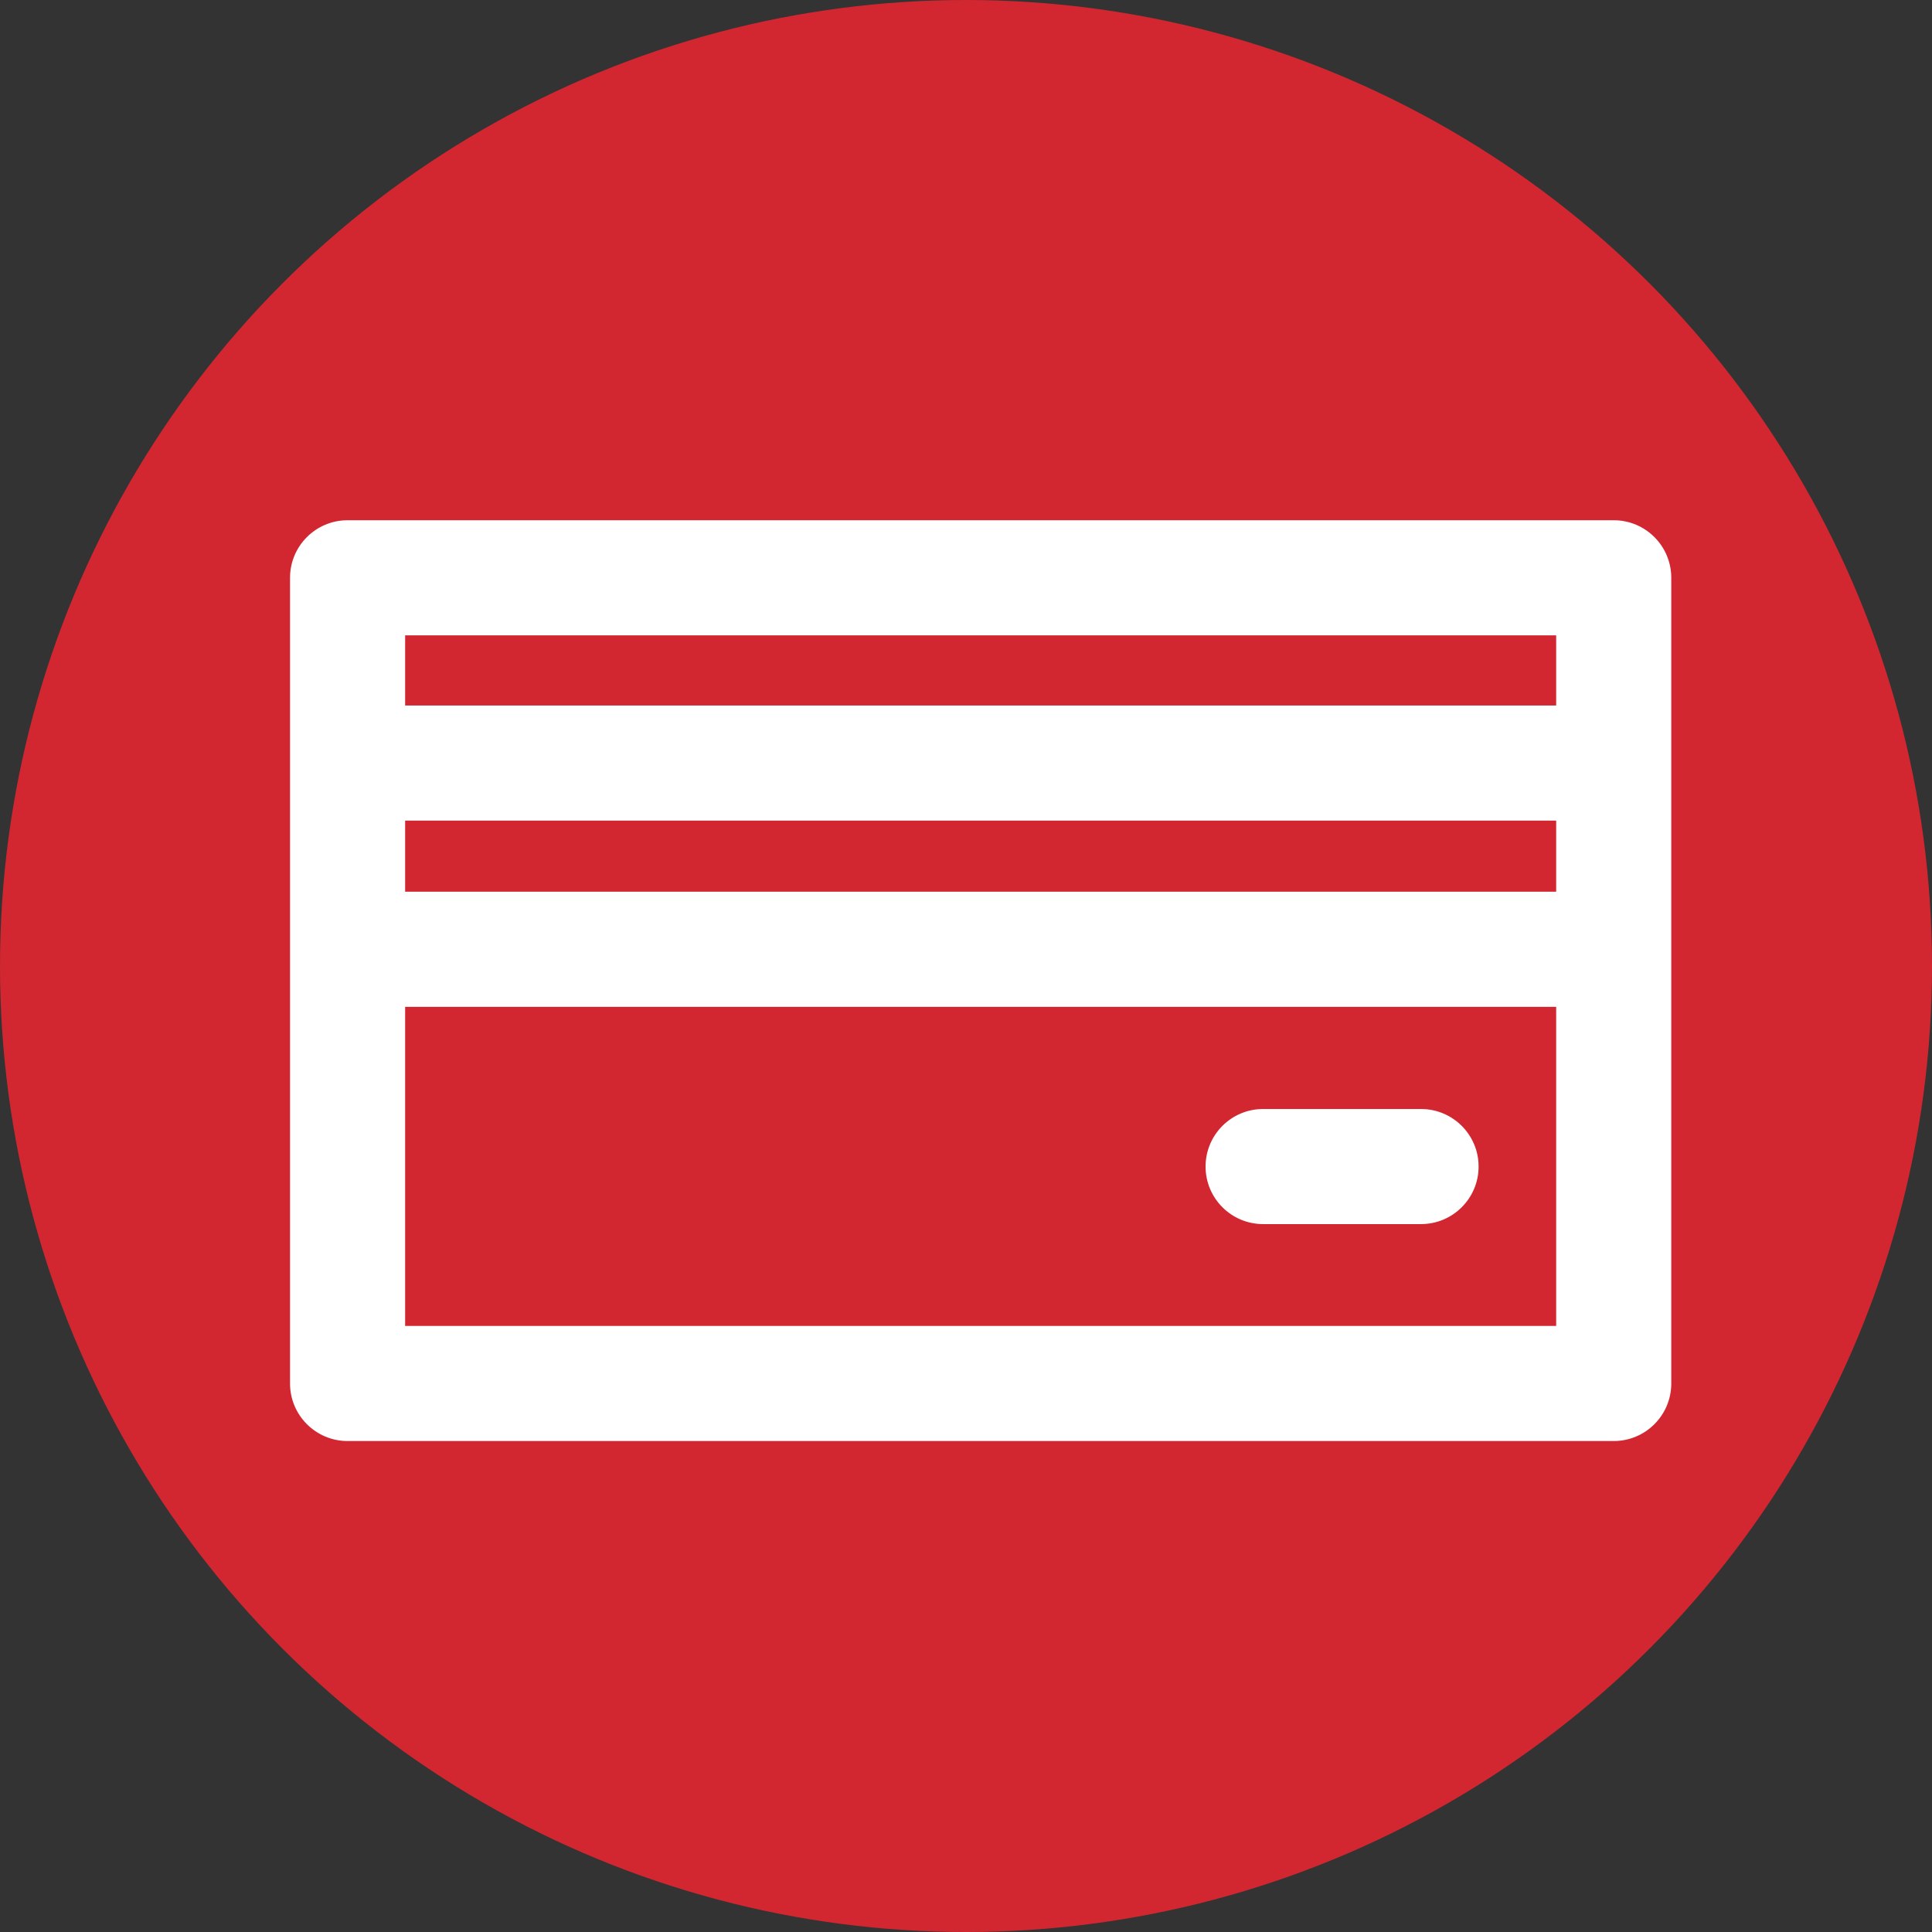 <svg width="66" height="66" viewBox="0 0 66 66" fill="none" xmlns="http://www.w3.org/2000/svg">
<rect x="0" y="0" width="66" height="66" fill="#333333" stroke="none"/>
<circle cx="33" cy="33" r="33" fill="#D22730"/>
<path d="M55.127 17.772H11.874C10.789 17.772 9.908 18.652 9.908 19.738V26.068V32.428V47.262C9.908 48.348 10.789 49.228 11.874 49.228H55.127C56.213 49.228 57.093 48.348 57.093 47.262V32.428V26.068V19.738C57.093 18.652 56.213 17.772 55.127 17.772ZM53.161 45.296H13.84V34.395H53.161V45.296ZM53.161 30.462H13.84V28.034H53.161V30.462ZM53.161 24.102H13.84V21.704H53.161V24.102Z" fill="white"/>
<path d="M48.544 37.885H43.15C42.064 37.885 41.184 38.766 41.184 39.851C41.184 40.937 42.064 41.817 43.15 41.817H48.544C49.63 41.817 50.511 40.937 50.511 39.851C50.511 38.766 49.63 37.885 48.544 37.885Z" fill="white"/>
</svg>
